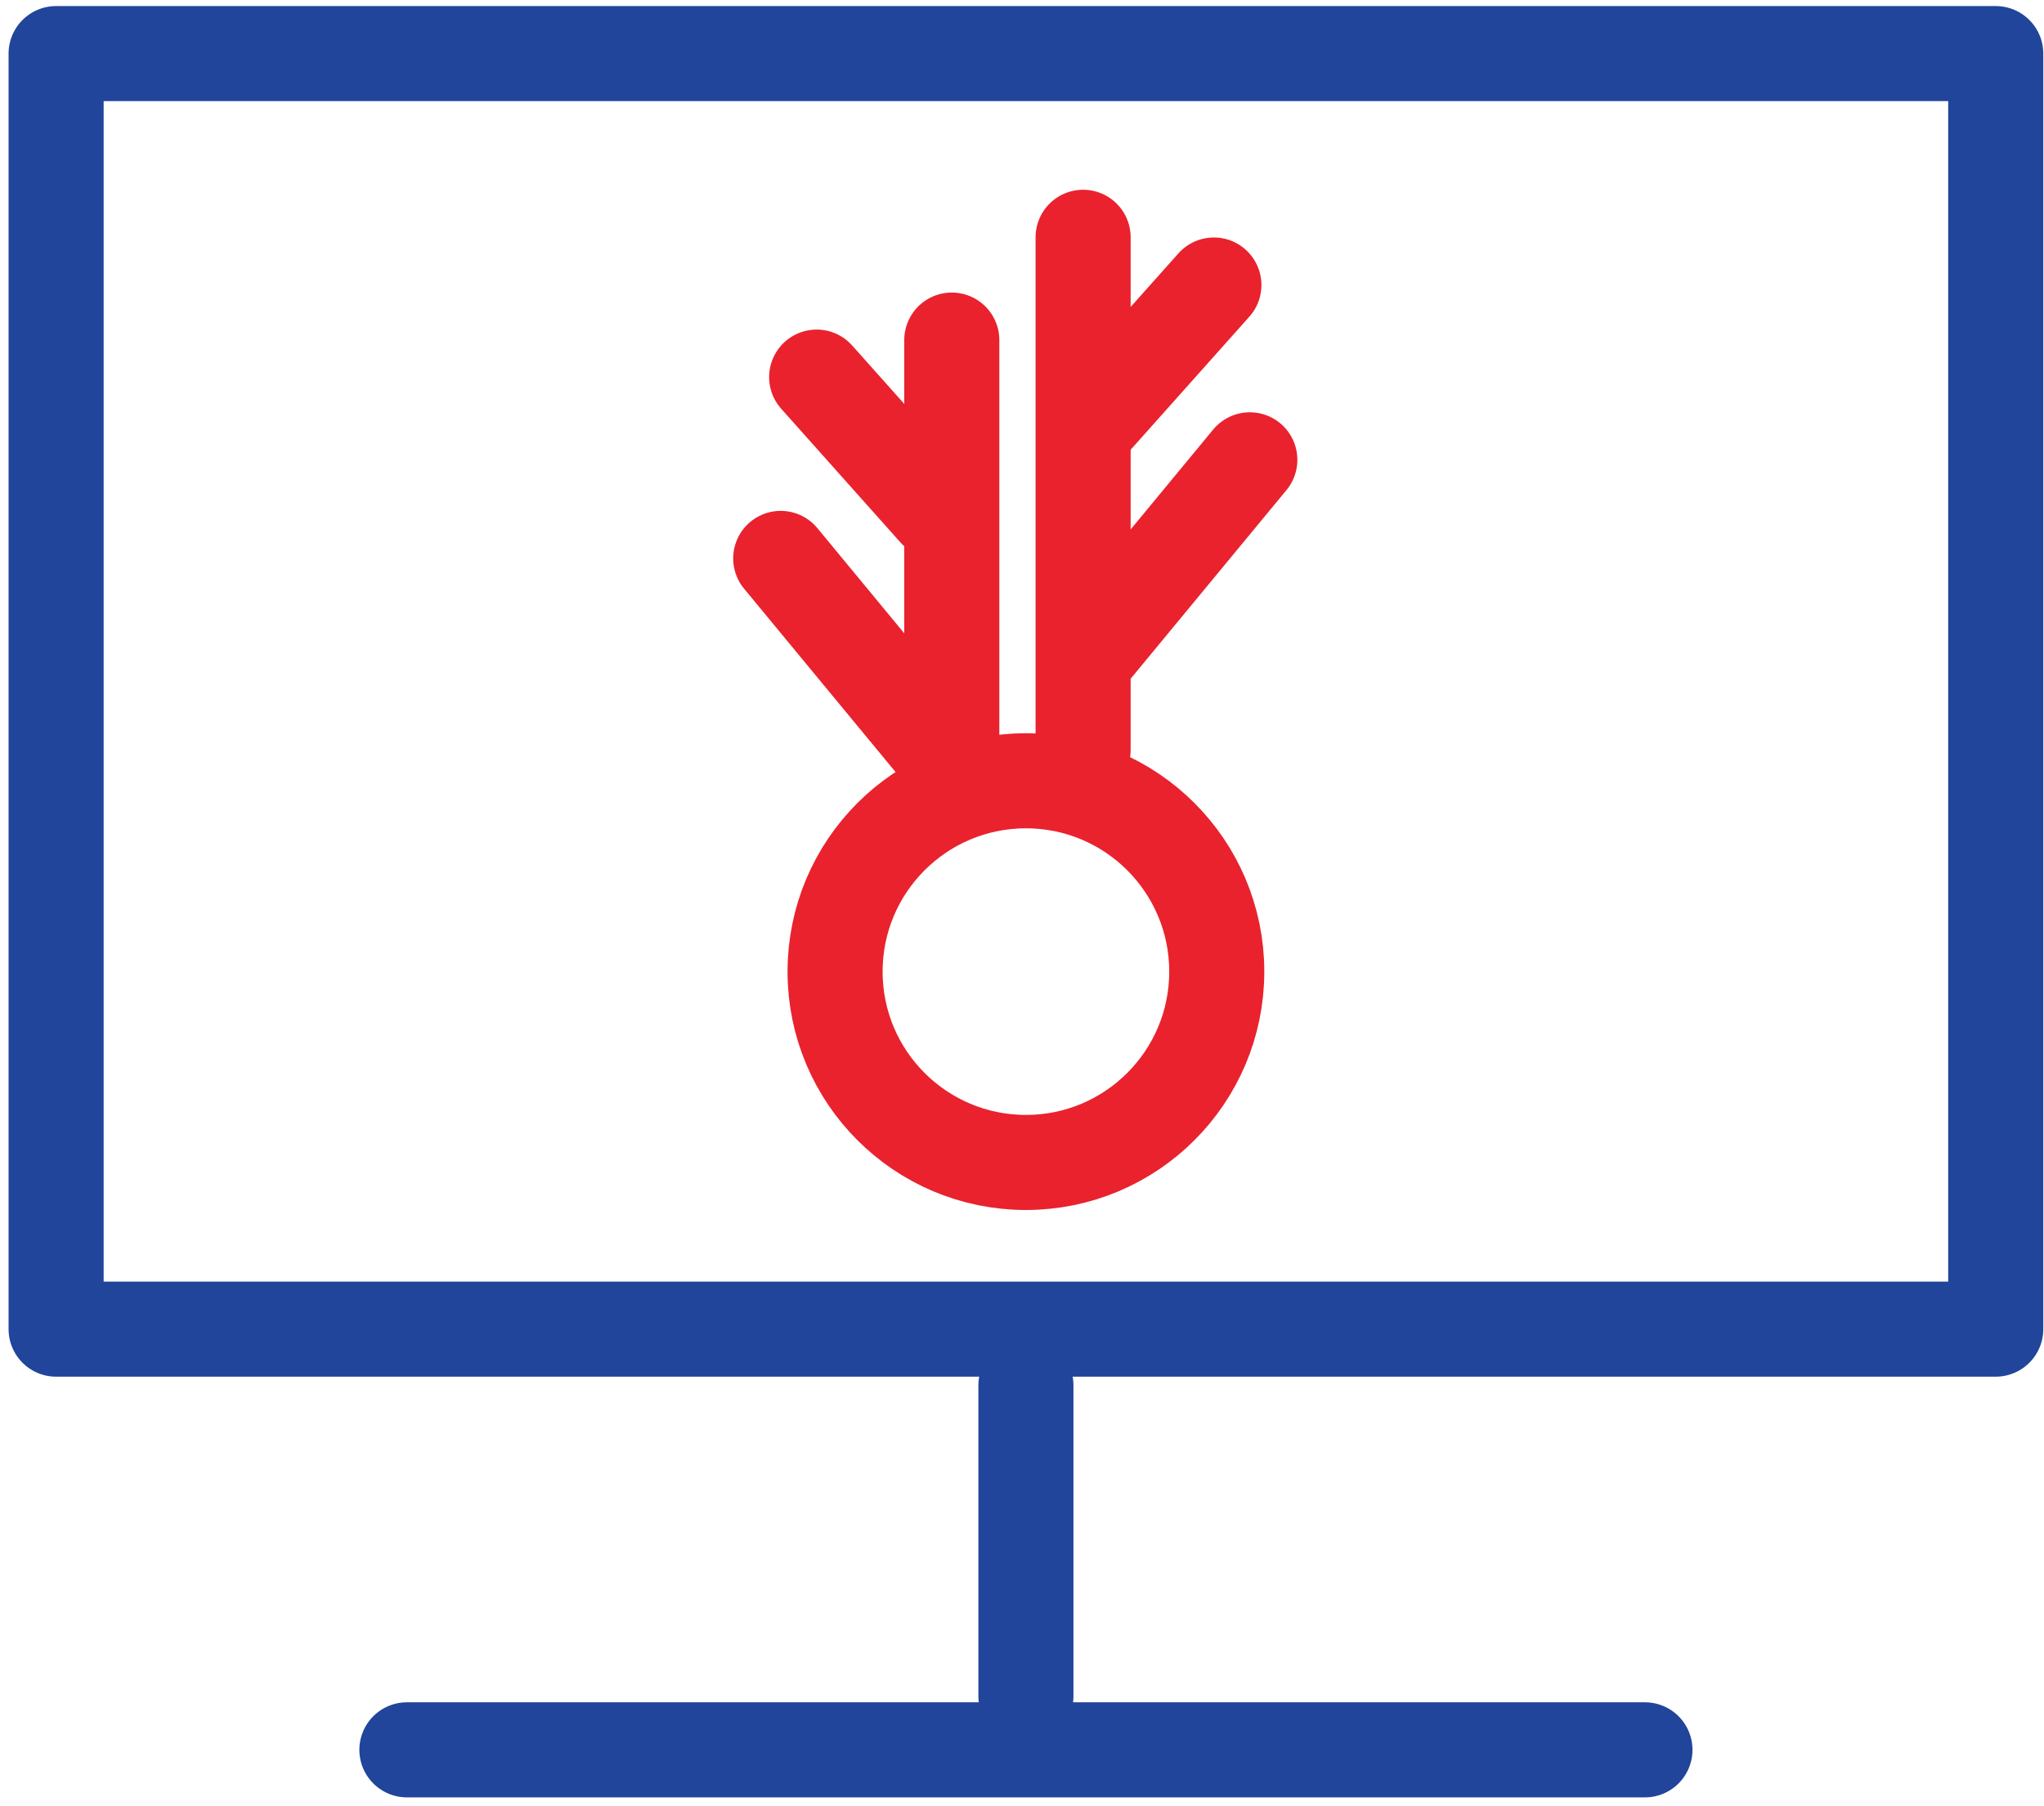<?xml version="1.0" encoding="UTF-8"?>
<svg width="172px" height="152px" viewBox="0 0 172 152" version="1.1" xmlns="http://www.w3.org/2000/svg" xmlns:xlink="http://www.w3.org/1999/xlink">
    <!-- Generator: Sketch 53.2 (72643) - https://sketchapp.com -->
    <title>g5035</title>
    <desc>Created with Sketch.</desc>
    <g id="Page-1" stroke="none" stroke-width="1" fill="none" fill-rule="evenodd" stroke-linejoin="round">
        <g id="EIG2[T]" transform="translate(-453, -1432)" stroke-width="8">
            <g id="g5035" transform="translate(457.534, 1435.565)">
                <rect id="rect4924" stroke="#20459A" stroke-linecap="round" x="0.187" y="0.945" width="163.218" height="107.34"></rect>
                <path d="M133.886,143.688 L29.706,143.688" id="path4934" stroke="#20459A" stroke-linecap="round"></path>
                <path d="M81.796,139.166 L81.796,113.024" id="path4938" stroke="#20459A" stroke-linecap="round"></path>
                <circle id="circle4942" stroke="#E9222E" stroke-linecap="square" cx="81.796" cy="78.199" r="16.059"></circle>
                <path d="M75.558,25.054 L75.558,60.331" id="path4946" stroke="#E9222E" stroke-linecap="round"></path>
                <path d="M86.608,16.403 L86.608,59.547" id="path4948" stroke="#E9222E" stroke-linecap="round"></path>
                <path d="M100.637,35.13 L87.586,50.929" id="path4950" stroke="#E9222E" stroke-linecap="round"></path>
                <path d="M61.163,43.426 L74.214,59.225" id="path4952" stroke="#E9222E" stroke-linecap="round"></path>
                <path d="M64.187,28.169 L74.212,39.408" id="path4956" stroke="#E9222E" stroke-linecap="round"></path>
                <path d="M97.613,20.42 L87.588,31.658" id="path4958" stroke="#E9222E" stroke-linecap="round"></path>
            </g>
        </g>
    </g>
</svg>